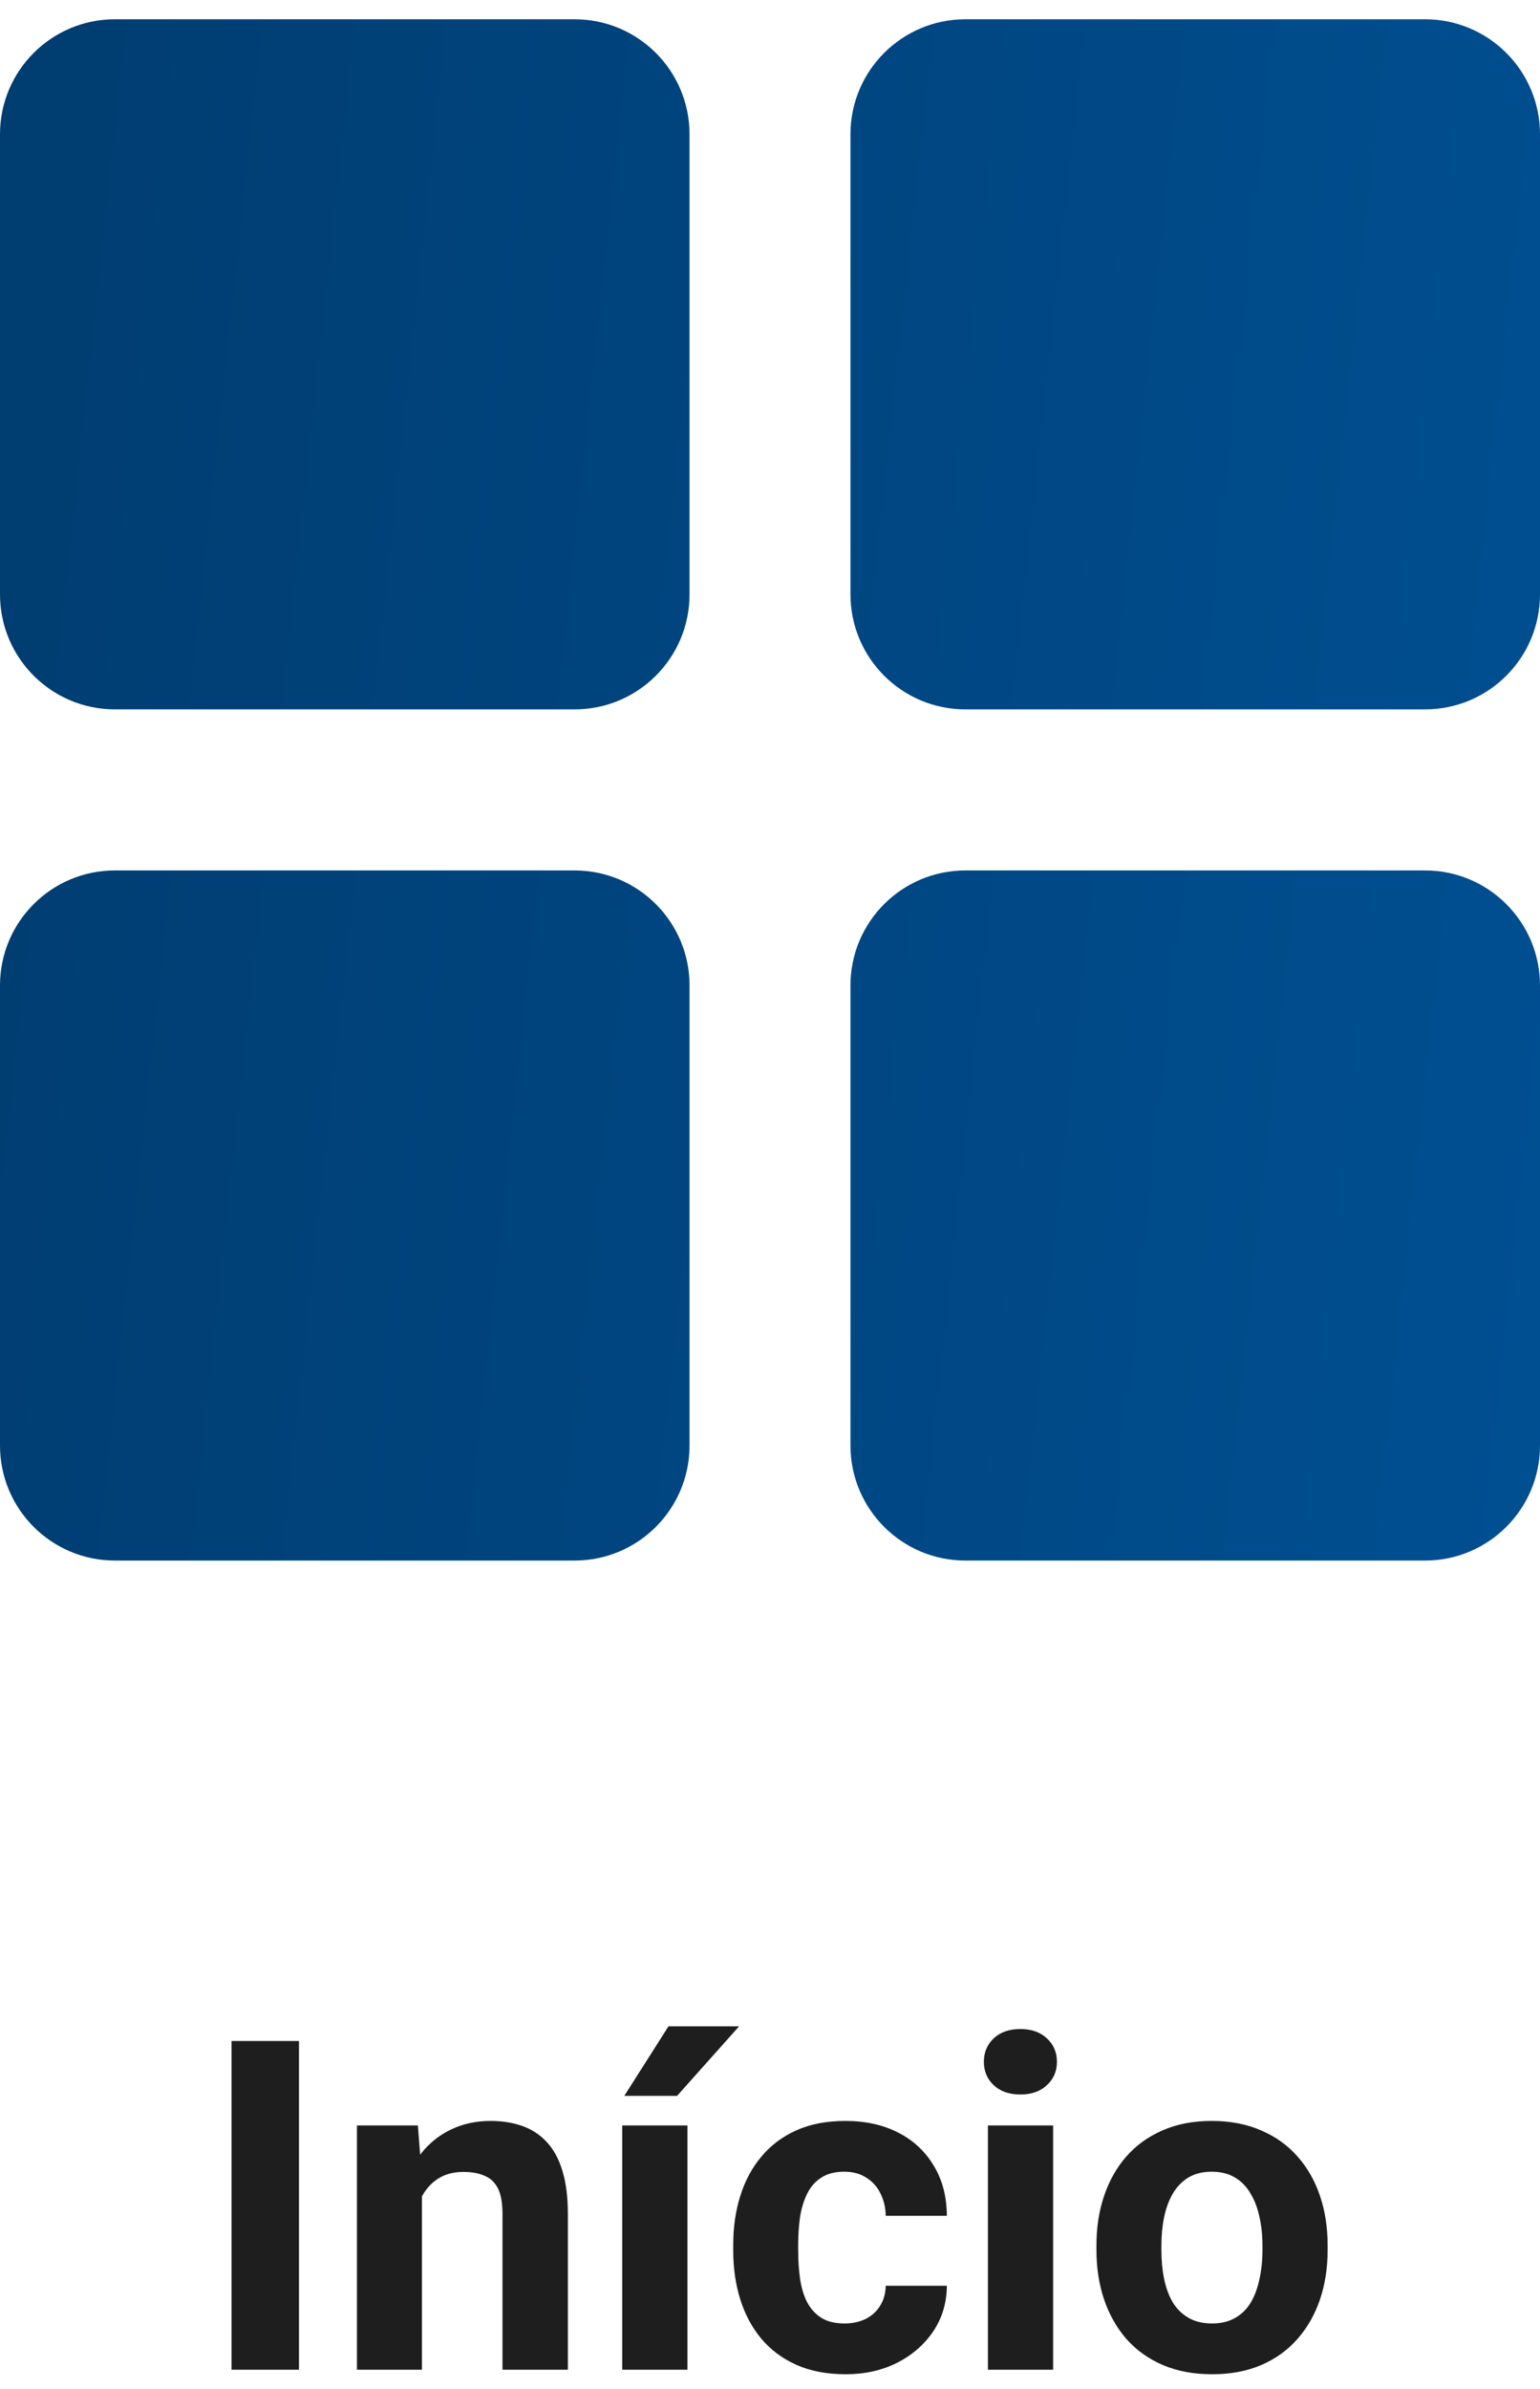 <svg width="40" height="62" viewBox="0 0 40 62" fill="none" xmlns="http://www.w3.org/2000/svg">
<path d="M0 25.575C0 23.926 1.336 22.59 2.985 22.59H14.925C16.574 22.59 17.91 23.926 17.91 25.575V37.515C17.91 39.163 16.574 40.5 14.925 40.5H2.985C1.336 40.5 0 39.163 0 37.515V25.575Z" fill="url(#paint0_linear_461_544)"/>
<path d="M22.09 25.575C22.09 23.926 23.426 22.59 25.075 22.59H37.015C38.663 22.59 40 23.926 40 25.575V37.515C40 39.163 38.663 40.5 37.015 40.5H25.075C23.426 40.5 22.09 39.163 22.09 37.515V25.575Z" fill="url(#paint1_linear_461_544)"/>
<path d="M22.09 3.485C22.09 1.836 23.426 0.5 25.075 0.5H37.015C38.663 0.5 40 1.836 40 3.485V15.425C40 17.074 38.663 18.41 37.015 18.41H25.075C23.426 18.41 22.09 17.074 22.09 15.425V3.485Z" fill="url(#paint2_linear_461_544)"/>
<path d="M0 3.485C0 1.836 1.336 0.5 2.985 0.5H14.925C16.574 0.5 17.91 1.836 17.91 3.485V15.425C17.91 17.074 16.574 18.41 14.925 18.41H2.985C1.336 18.41 0 17.074 0 15.425V3.485Z" fill="url(#paint3_linear_461_544)"/>
<path d="M7.766 52.969V61.5H6.014V52.969H7.766ZM10.959 56.514V61.5H9.271V55.16H10.854L10.959 56.514ZM10.713 58.107H10.256C10.256 57.639 10.316 57.217 10.438 56.842C10.559 56.463 10.729 56.141 10.947 55.875C11.166 55.605 11.426 55.4 11.727 55.26C12.031 55.115 12.371 55.043 12.746 55.043C13.043 55.043 13.315 55.086 13.56 55.172C13.807 55.258 14.018 55.395 14.193 55.582C14.373 55.77 14.51 56.018 14.604 56.326C14.701 56.635 14.75 57.012 14.75 57.457V61.5H13.051V57.451C13.051 57.17 13.012 56.951 12.934 56.795C12.855 56.639 12.74 56.529 12.588 56.467C12.44 56.4 12.256 56.367 12.037 56.367C11.81 56.367 11.613 56.412 11.445 56.502C11.281 56.592 11.145 56.717 11.035 56.877C10.93 57.033 10.85 57.217 10.795 57.428C10.74 57.639 10.713 57.865 10.713 58.107ZM17.855 55.16V61.5H16.162V55.16H17.855ZM16.215 54.393L17.363 52.588H19.197L17.586 54.393H16.215ZM21.934 60.299C22.141 60.299 22.324 60.26 22.484 60.182C22.645 60.1 22.77 59.986 22.859 59.842C22.953 59.693 23.002 59.52 23.006 59.32H24.594C24.59 59.766 24.471 60.162 24.236 60.51C24.002 60.853 23.688 61.125 23.293 61.324C22.898 61.52 22.457 61.617 21.969 61.617C21.477 61.617 21.047 61.535 20.68 61.371C20.316 61.207 20.014 60.98 19.771 60.691C19.529 60.398 19.348 60.059 19.227 59.672C19.105 59.281 19.045 58.863 19.045 58.418V58.248C19.045 57.799 19.105 57.381 19.227 56.994C19.348 56.603 19.529 56.264 19.771 55.975C20.014 55.682 20.316 55.453 20.68 55.289C21.043 55.125 21.469 55.043 21.957 55.043C22.477 55.043 22.932 55.143 23.322 55.342C23.717 55.541 24.025 55.826 24.248 56.197C24.475 56.565 24.59 57 24.594 57.504H23.006C23.002 57.293 22.957 57.102 22.871 56.93C22.789 56.758 22.668 56.621 22.508 56.52C22.352 56.414 22.158 56.361 21.928 56.361C21.682 56.361 21.48 56.414 21.324 56.52C21.168 56.621 21.047 56.762 20.961 56.941C20.875 57.117 20.814 57.318 20.779 57.545C20.748 57.768 20.732 58.002 20.732 58.248V58.418C20.732 58.664 20.748 58.9 20.779 59.127C20.811 59.353 20.869 59.555 20.955 59.73C21.045 59.906 21.168 60.045 21.324 60.147C21.48 60.248 21.684 60.299 21.934 60.299ZM27.354 55.16V61.5H25.66V55.16H27.354ZM25.555 53.508C25.555 53.262 25.641 53.059 25.812 52.898C25.984 52.738 26.215 52.658 26.504 52.658C26.789 52.658 27.018 52.738 27.189 52.898C27.365 53.059 27.453 53.262 27.453 53.508C27.453 53.754 27.365 53.957 27.189 54.117C27.018 54.277 26.789 54.357 26.504 54.357C26.215 54.357 25.984 54.277 25.812 54.117C25.641 53.957 25.555 53.754 25.555 53.508ZM28.479 58.395V58.272C28.479 57.807 28.545 57.379 28.678 56.988C28.811 56.594 29.004 56.252 29.258 55.963C29.512 55.674 29.824 55.449 30.195 55.289C30.566 55.125 30.992 55.043 31.473 55.043C31.953 55.043 32.381 55.125 32.756 55.289C33.131 55.449 33.445 55.674 33.699 55.963C33.957 56.252 34.152 56.594 34.285 56.988C34.418 57.379 34.484 57.807 34.484 58.272V58.395C34.484 58.855 34.418 59.283 34.285 59.678C34.152 60.068 33.957 60.41 33.699 60.703C33.445 60.992 33.133 61.217 32.762 61.377C32.391 61.537 31.965 61.617 31.484 61.617C31.004 61.617 30.576 61.537 30.201 61.377C29.83 61.217 29.516 60.992 29.258 60.703C29.004 60.41 28.811 60.068 28.678 59.678C28.545 59.283 28.479 58.855 28.479 58.395ZM30.166 58.272V58.395C30.166 58.66 30.189 58.908 30.236 59.139C30.283 59.369 30.357 59.572 30.459 59.748C30.564 59.92 30.701 60.055 30.869 60.152C31.037 60.25 31.242 60.299 31.484 60.299C31.719 60.299 31.92 60.25 32.088 60.152C32.256 60.055 32.391 59.92 32.492 59.748C32.594 59.572 32.668 59.369 32.715 59.139C32.766 58.908 32.791 58.66 32.791 58.395V58.272C32.791 58.014 32.766 57.772 32.715 57.545C32.668 57.315 32.592 57.111 32.486 56.935C32.385 56.756 32.25 56.615 32.082 56.514C31.914 56.412 31.711 56.361 31.473 56.361C31.234 56.361 31.031 56.412 30.863 56.514C30.699 56.615 30.564 56.756 30.459 56.935C30.357 57.111 30.283 57.315 30.236 57.545C30.189 57.772 30.166 58.014 30.166 58.272Z" fill="#1E1E1E"/>
<defs>
<linearGradient id="paint0_linear_461_544" x1="-2.7" y1="-11.049" x2="51.744" y2="-5.198" gradientUnits="userSpaceOnUse">
<stop stop-color="#003B6D"/>
<stop offset="1" stop-color="#005297"/>
</linearGradient>
<linearGradient id="paint1_linear_461_544" x1="-2.7" y1="-11.049" x2="51.744" y2="-5.198" gradientUnits="userSpaceOnUse">
<stop stop-color="#003B6D"/>
<stop offset="1" stop-color="#005297"/>
</linearGradient>
<linearGradient id="paint2_linear_461_544" x1="-2.7" y1="-11.049" x2="51.744" y2="-5.198" gradientUnits="userSpaceOnUse">
<stop stop-color="#003B6D"/>
<stop offset="1" stop-color="#005297"/>
</linearGradient>
<linearGradient id="paint3_linear_461_544" x1="-2.7" y1="-11.049" x2="51.744" y2="-5.198" gradientUnits="userSpaceOnUse">
<stop stop-color="#003B6D"/>
<stop offset="1" stop-color="#005297"/>
</linearGradient>
</defs>
</svg>
